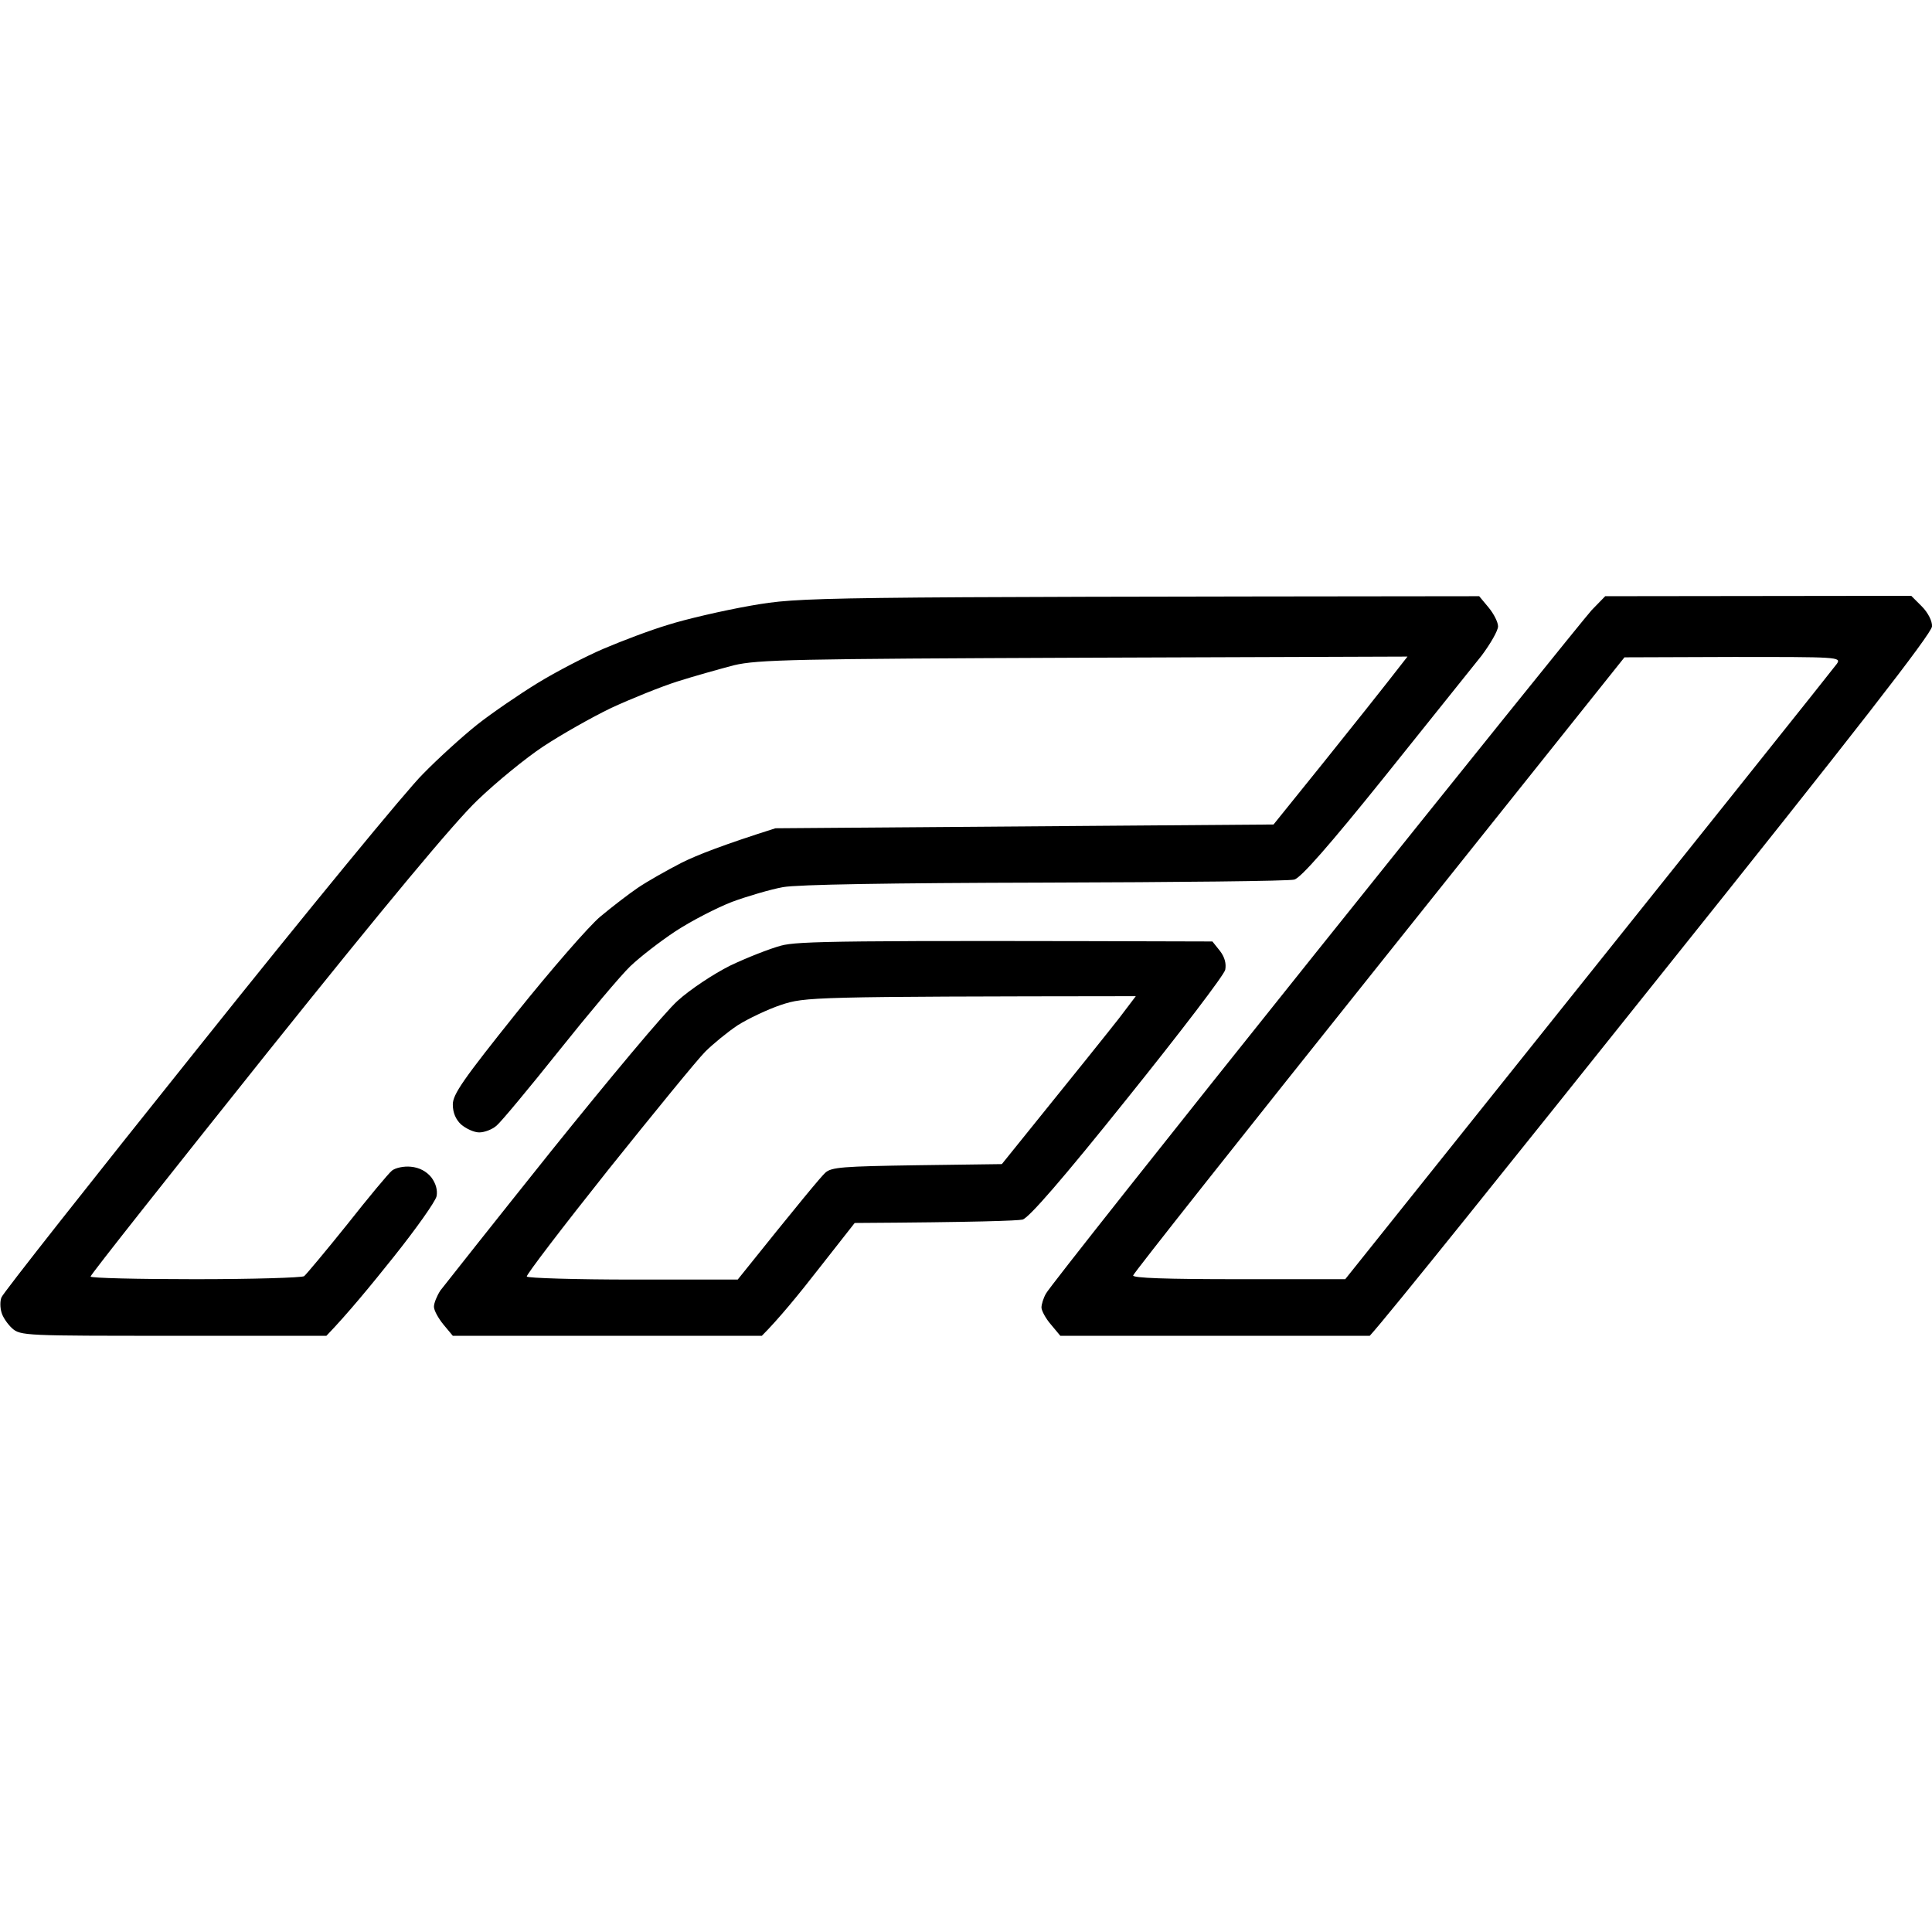<svg version="1.2" xmlns="http://www.w3.org/2000/svg" viewBox="0 0 512 512" width="512" height="512">
	<title>f1</title>
	<style>
		.s0 { fill: #000000 } 
	</style>
	<path id="Path 0" fill-rule="evenodd" class="s0" d="m392 158l2.5 3c1.4 1.7 2.5 3.9 2.5 5 0 1.1-2 4.6-4.4 7.8-2.5 3.1-14.1 17.6-25.8 32.2-14.4 17.9-22.1 26.7-23.8 27.1-1.4 0.4-31.1 0.7-66 0.8-41.3 0.1-65.6 0.5-69.5 1.2-3.3 0.6-9.4 2.4-13.5 3.9-4.1 1.6-10.9 5.1-15 7.8-4.1 2.7-9.5 6.9-12 9.3-2.5 2.4-11 12.5-18.9 22.4-7.9 9.9-15.3 18.8-16.5 19.8-1.1 1-3.2 1.8-4.6 1.8-1.4 0-3.5-1-4.8-2.1-1.4-1.3-2.2-3.1-2.2-5.3 0-2.7 2.8-6.7 16.8-24.2 9.3-11.6 19.3-23.1 22.3-25.6 3-2.5 7.4-5.9 9.9-7.6 2.5-1.7 7.8-4.7 11.7-6.7 4-2 11.2-4.8 24.8-9.1l132-1 13.3-16.5c7.3-9.1 15.3-19.1 22.2-28l-85.8 0.3c-76.6 0.3-86.4 0.5-92.7 2-3.8 1-10.6 2.9-15 4.3-4.4 1.4-12.3 4.6-17.5 7-5.2 2.5-13.3 7.1-18 10.2-4.7 3.1-12.5 9.5-17.4 14.2-6.1 5.8-24.1 27.4-55.8 67-25.7 32.2-46.8 58.8-46.8 59.3 0 0.4 12.5 0.7 27.7 0.7 15.3 0 28.3-0.4 28.9-0.8 0.5-0.4 5.7-6.6 11.4-13.7 5.6-7.1 11-13.6 11.9-14.3 0.9-0.7 3.1-1.2 5-1 2.2 0.2 4.1 1.2 5.4 2.8 1.2 1.6 1.7 3.4 1.4 5-0.3 1.4-5.4 8.6-11.3 16-5.9 7.4-12.3 15.2-17.9 21h-40.5c-39.2 0-40.6 0-42.8-2-1.2-1.1-2.5-3-2.8-4.2-0.4-1.3-0.4-3.1 0-4 0.3-1 23.9-30.9 52.4-66.5 28.5-35.7 55.2-68.2 59.3-72.2 4-4.1 10.5-10 14.4-13.1 3.8-3 11.1-8 16-11 4.9-3 12.8-7.1 17.5-9.1 4.7-2 12.3-4.9 17-6.3 4.7-1.5 14.6-3.8 22-5.1 13.4-2.3 14-2.3 193-2.5zm33.4 0l81.1-0.1 2.8 2.8c1.6 1.6 2.8 3.9 2.7 5.3 0 1.8-20.7 28.4-71.6 92-39.3 49.2-72.8 91-77.4 96h-82l-2.5-3c-1.4-1.6-2.5-3.7-2.5-4.5 0-0.8 0.5-2.5 1.2-3.7 0.6-1.3 32.6-41.7 71.1-89.8 38.5-48.1 71.6-89.2 73.5-91.3zm-59.9 97.6c-35.7 44.7-65.1 81.8-65.2 82.4-0.2 0.7 8.8 1 28 1h28.2c100-125 129.6-162.1 130.3-163.1 1.2-1.8 0.2-1.8-27.5-1.8l-28.8 0.1zm-44.2-6.1l2 2.5c1.3 1.7 1.7 3.4 1.4 5-0.3 1.4-12 16.7-25.9 34-17.3 21.6-26.1 31.7-27.8 32.2-1.3 0.3-11.9 0.7-44.5 0.9l-9.5 12.1c-5.2 6.7-10.7 13.4-15.1 17.8h-81.9l-2.5-3c-1.3-1.6-2.5-3.7-2.5-4.7 0-1 0.8-2.9 1.7-4.3 1-1.3 14.2-18 29.4-37 15.2-18.9 30.2-36.9 33.5-39.8 3.3-3 9.5-7.1 13.9-9.3 4.4-2.1 10.5-4.5 13.5-5.3 4.5-1.2 15.3-1.4 114.3-1.1zm-125.8 22.2c-2.7 1.8-6.6 5-8.6 7-2.1 2.1-13.6 16.2-25.7 31.3-12.1 15.2-21.8 27.9-21.6 28.3 0.2 0.4 12.9 0.8 28.2 0.8h27.7c16.5-20.6 22.1-27.3 23.2-28.3 1.6-1.5 4.7-1.7 24.3-2l22.5-0.3c20.6-25.5 28.6-35.5 31.1-38.7l4.4-5.8c-86.3 0.1-87.6 0.2-94 2.3-3.6 1.2-8.8 3.7-11.5 5.4z"/>
</svg>